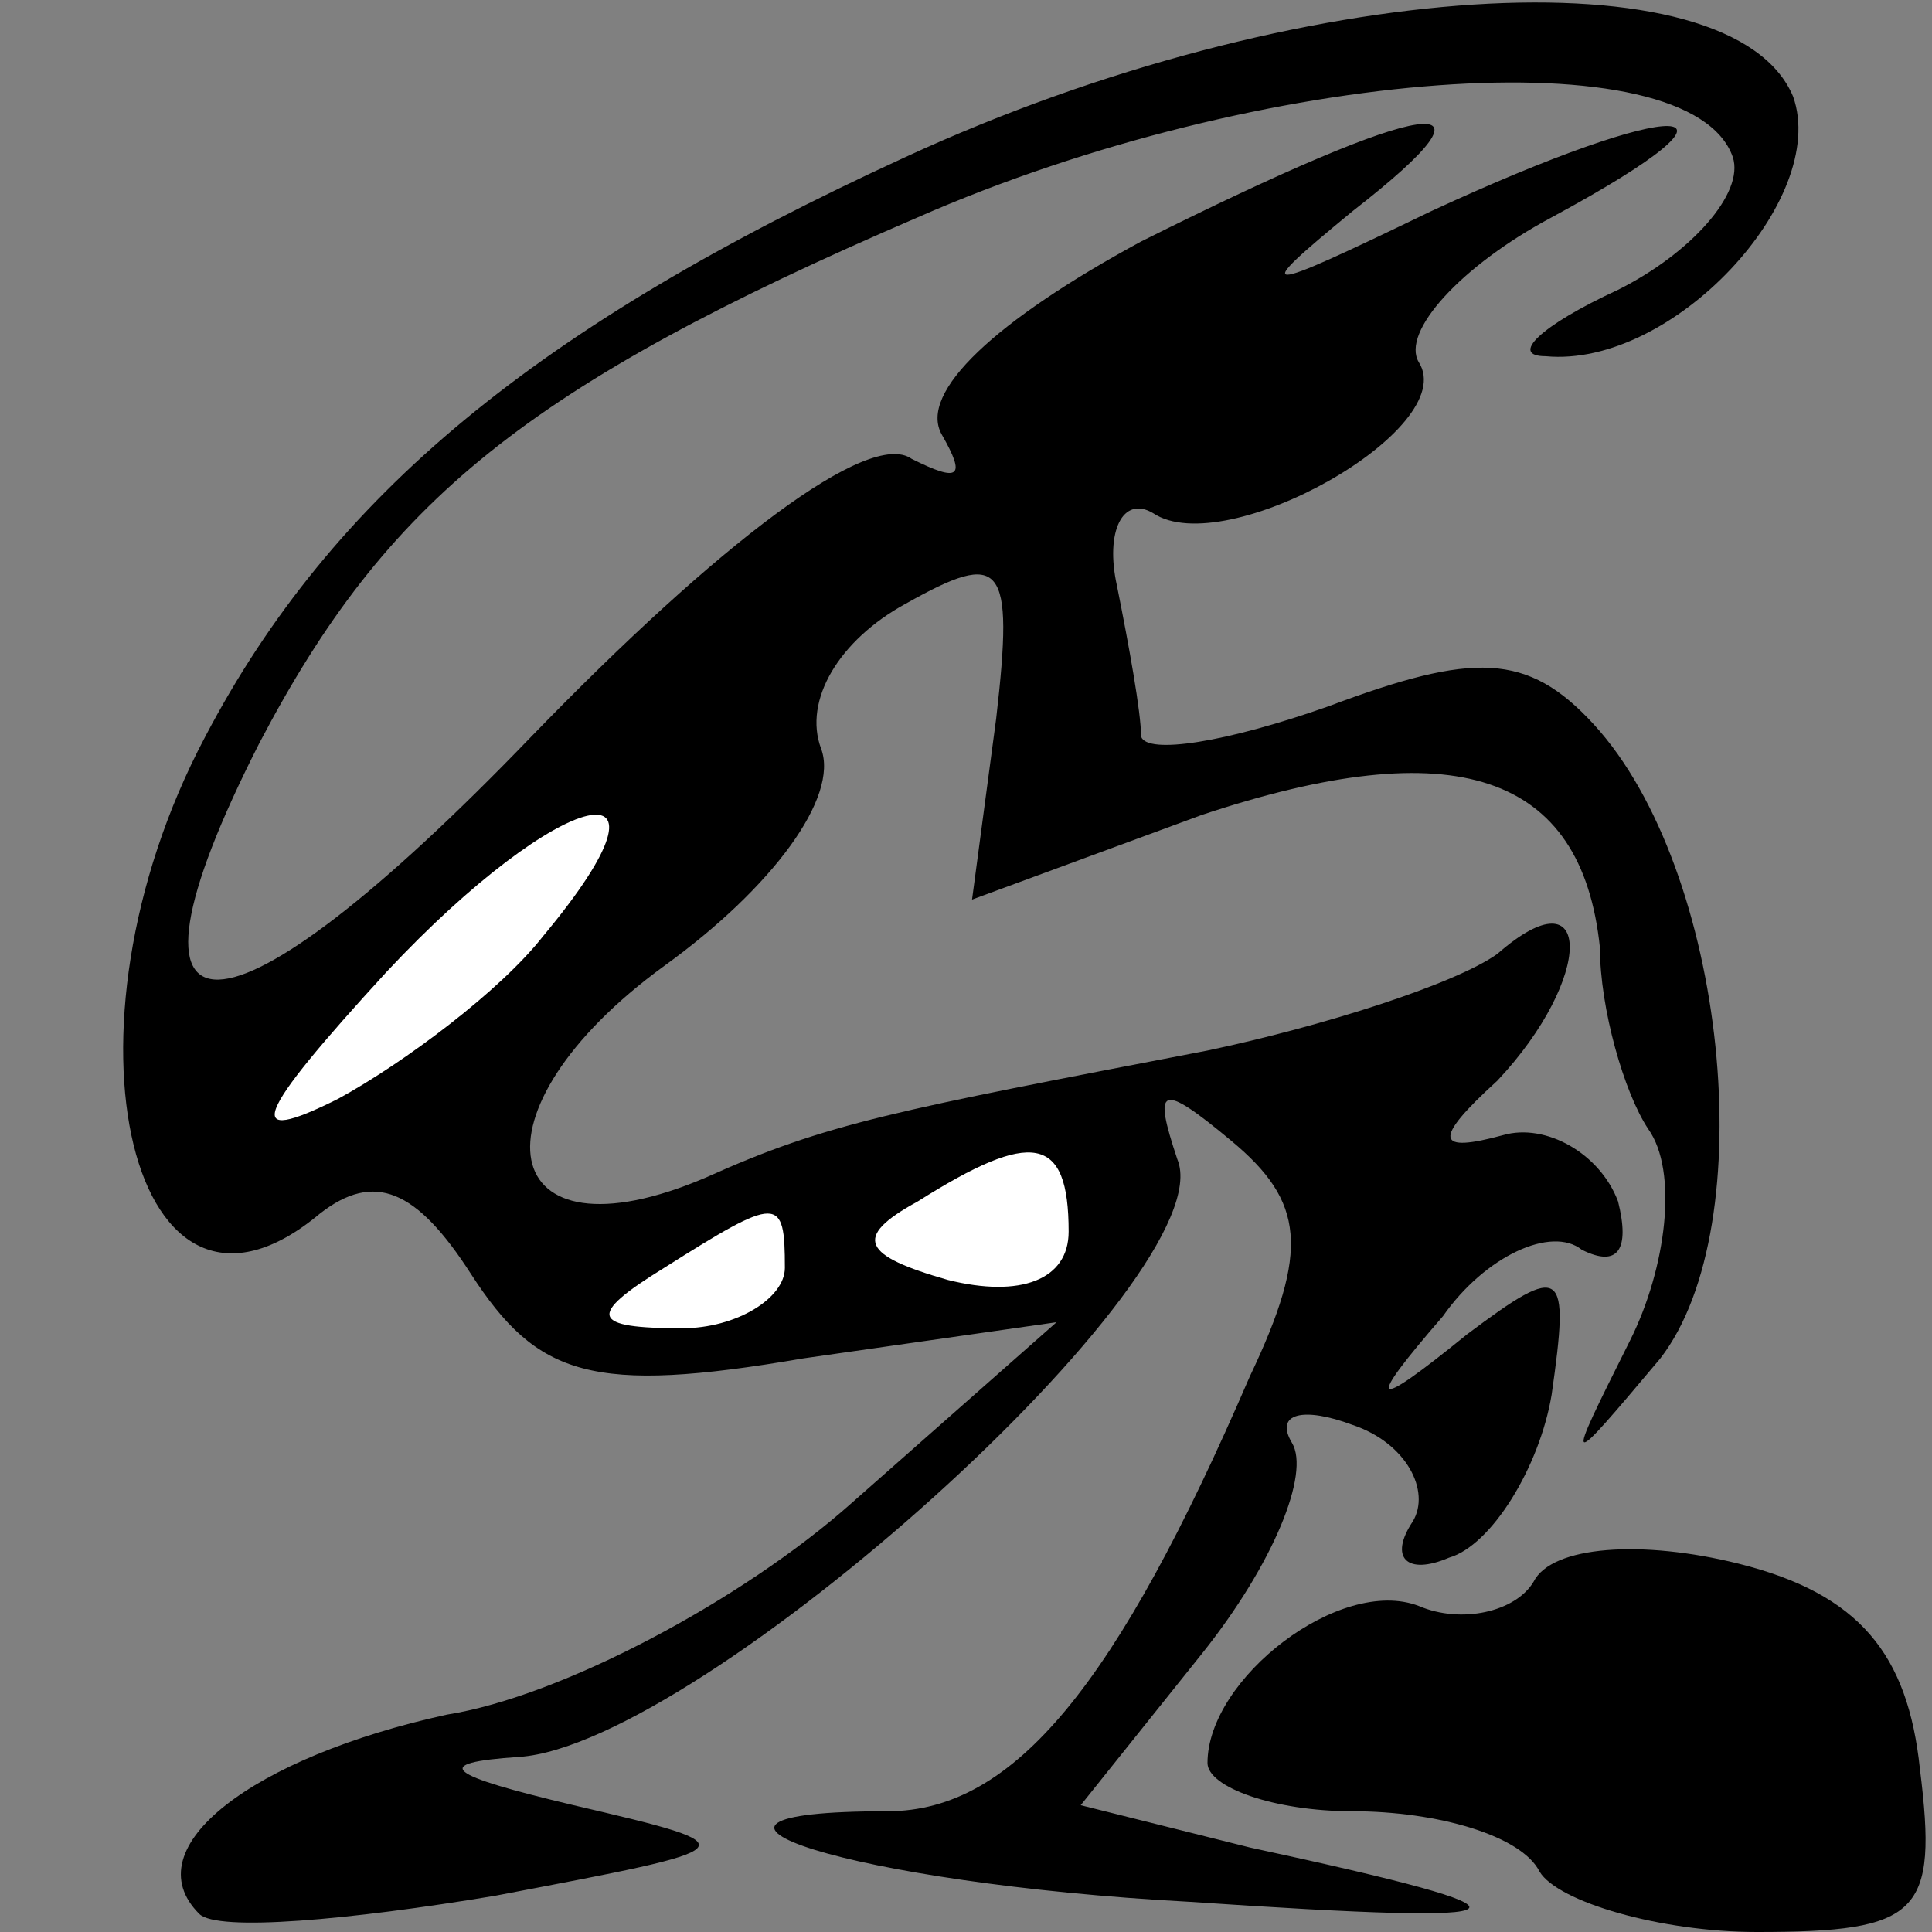 <?xml version="1.0" standalone="no"?>
<!DOCTYPE svg PUBLIC "-//W3C//DTD SVG 20010904//EN"
 "http://www.w3.org/TR/2001/REC-SVG-20010904/DTD/svg10.dtd">
<svg version="1.0" xmlns="http://www.w3.org/2000/svg"
 width="32pt" height="32pt" viewBox="0 0 32 32"
 preserveAspectRatio="xMidYMid meet">
<rect x="0" y="0" width="32" height="32" fill="#808080" stroke="none"/>
<g transform="translate(0,32) scale(0.1,-0.1)"
fill="#000000" stroke="none">
<path fill="#000000" stroke="none" d="M150 294 c-61 -28 -95 -56 -116 -96
-26 -49 -12 -105 19 -79 9 7 16 4 25 -10 11 -17 20 -20 55 -14 l42 6 -34 -30
c-18 -16 -48 -32 -67 -35 -32 -7 -52 -22 -41 -33 3 -3 25 -1 49 3 42 8 43 8
13 15 -21 5 -24 7 -9 8 30 2 117 80 109 99 -4 12 -3 13 9 3 12 -10 13 -18 3
-39 -22 -51 -39 -72 -60 -72 -43 0 -6 -12 50 -15 59 -4 61 -2 10 9 l-28 7 20
25 c12 15 18 30 15 35 -3 5 2 6 10 3 9 -3 13 -11 10 -16 -4 -6 -1 -9 6 -6 7 2
15 15 17 27 3 21 2 22 -14 10 -16 -13 -17 -12 -4 3 7 10 18 15 23 11 6 -3 8 0
6 8 -3 8 -12 13 -19 11 -11 -3 -12 -1 -1 9 16 17 16 35 0 21 -7 -5 -29 -12
-48 -16 -52 -10 -63 -12 -83 -21 -35 -15 -40 11 -7 35 18 13 29 28 26 36 -3 8
3 18 14 24 16 9 18 7 15 -19 l-4 -30 38 14 c42 14 63 7 66 -22 0 -10 4 -24 8
-30 5 -7 3 -23 -3 -35 -11 -22 -11 -22 5 -3 17 22 11 81 -11 105 -11 12 -20
12 -44 3 -17 -6 -30 -8 -31 -5 0 4 -2 15 -4 25 -2 9 1 15 6 12 12 -8 51 14 44
25 -3 5 7 16 22 24 37 20 21 20 -20 1 -29 -14 -30 -14 -13 0 27 21 13 19 -35
-5 -24 -13 -37 -25 -33 -32 4 -7 3 -8 -5 -4 -7 5 -32 -14 -63 -46 -51 -53 -72
-54 -45 -1 21 40 44 59 109 87 57 25 128 30 135 10 2 -6 -7 -16 -19 -22 -13
-6 -18 -11 -12 -11 21 -2 47 26 41 43 -10 24 -82 20 -147 -10z"/>
<path fill="#ffffff" stroke="none" d="M90 165 c-7 -9 -23 -21 -34 -27 -16 -8
-14 -3 8 21 29 31 51 36 26 6z"/>
<path fill="#ffffff" stroke="none" d="M177 116 c0 -8 -8 -11 -20 -8 -14 4
-16 7 -5 13 19 12 25 11 25 -5z"/>
<path fill="#ffffff" stroke="none" d="M130 110 c0 -5 -8 -10 -17 -10 -15 0
-16 2 -3 10 19 12 20 12 20 0z"/>
<path fill="#000000" stroke="none" d="M254 58 c-3 -5 -12 -7 -19 -4 -13 5
-35 -12 -35 -26 0 -4 11 -8 24 -8 14 0 28 -4 31 -10 3 -5 20 -10 36 -10 27 0
30 3 27 27 -2 19 -10 29 -30 34 -16 4 -31 3 -34 -3z"/>
</g>
</svg>
